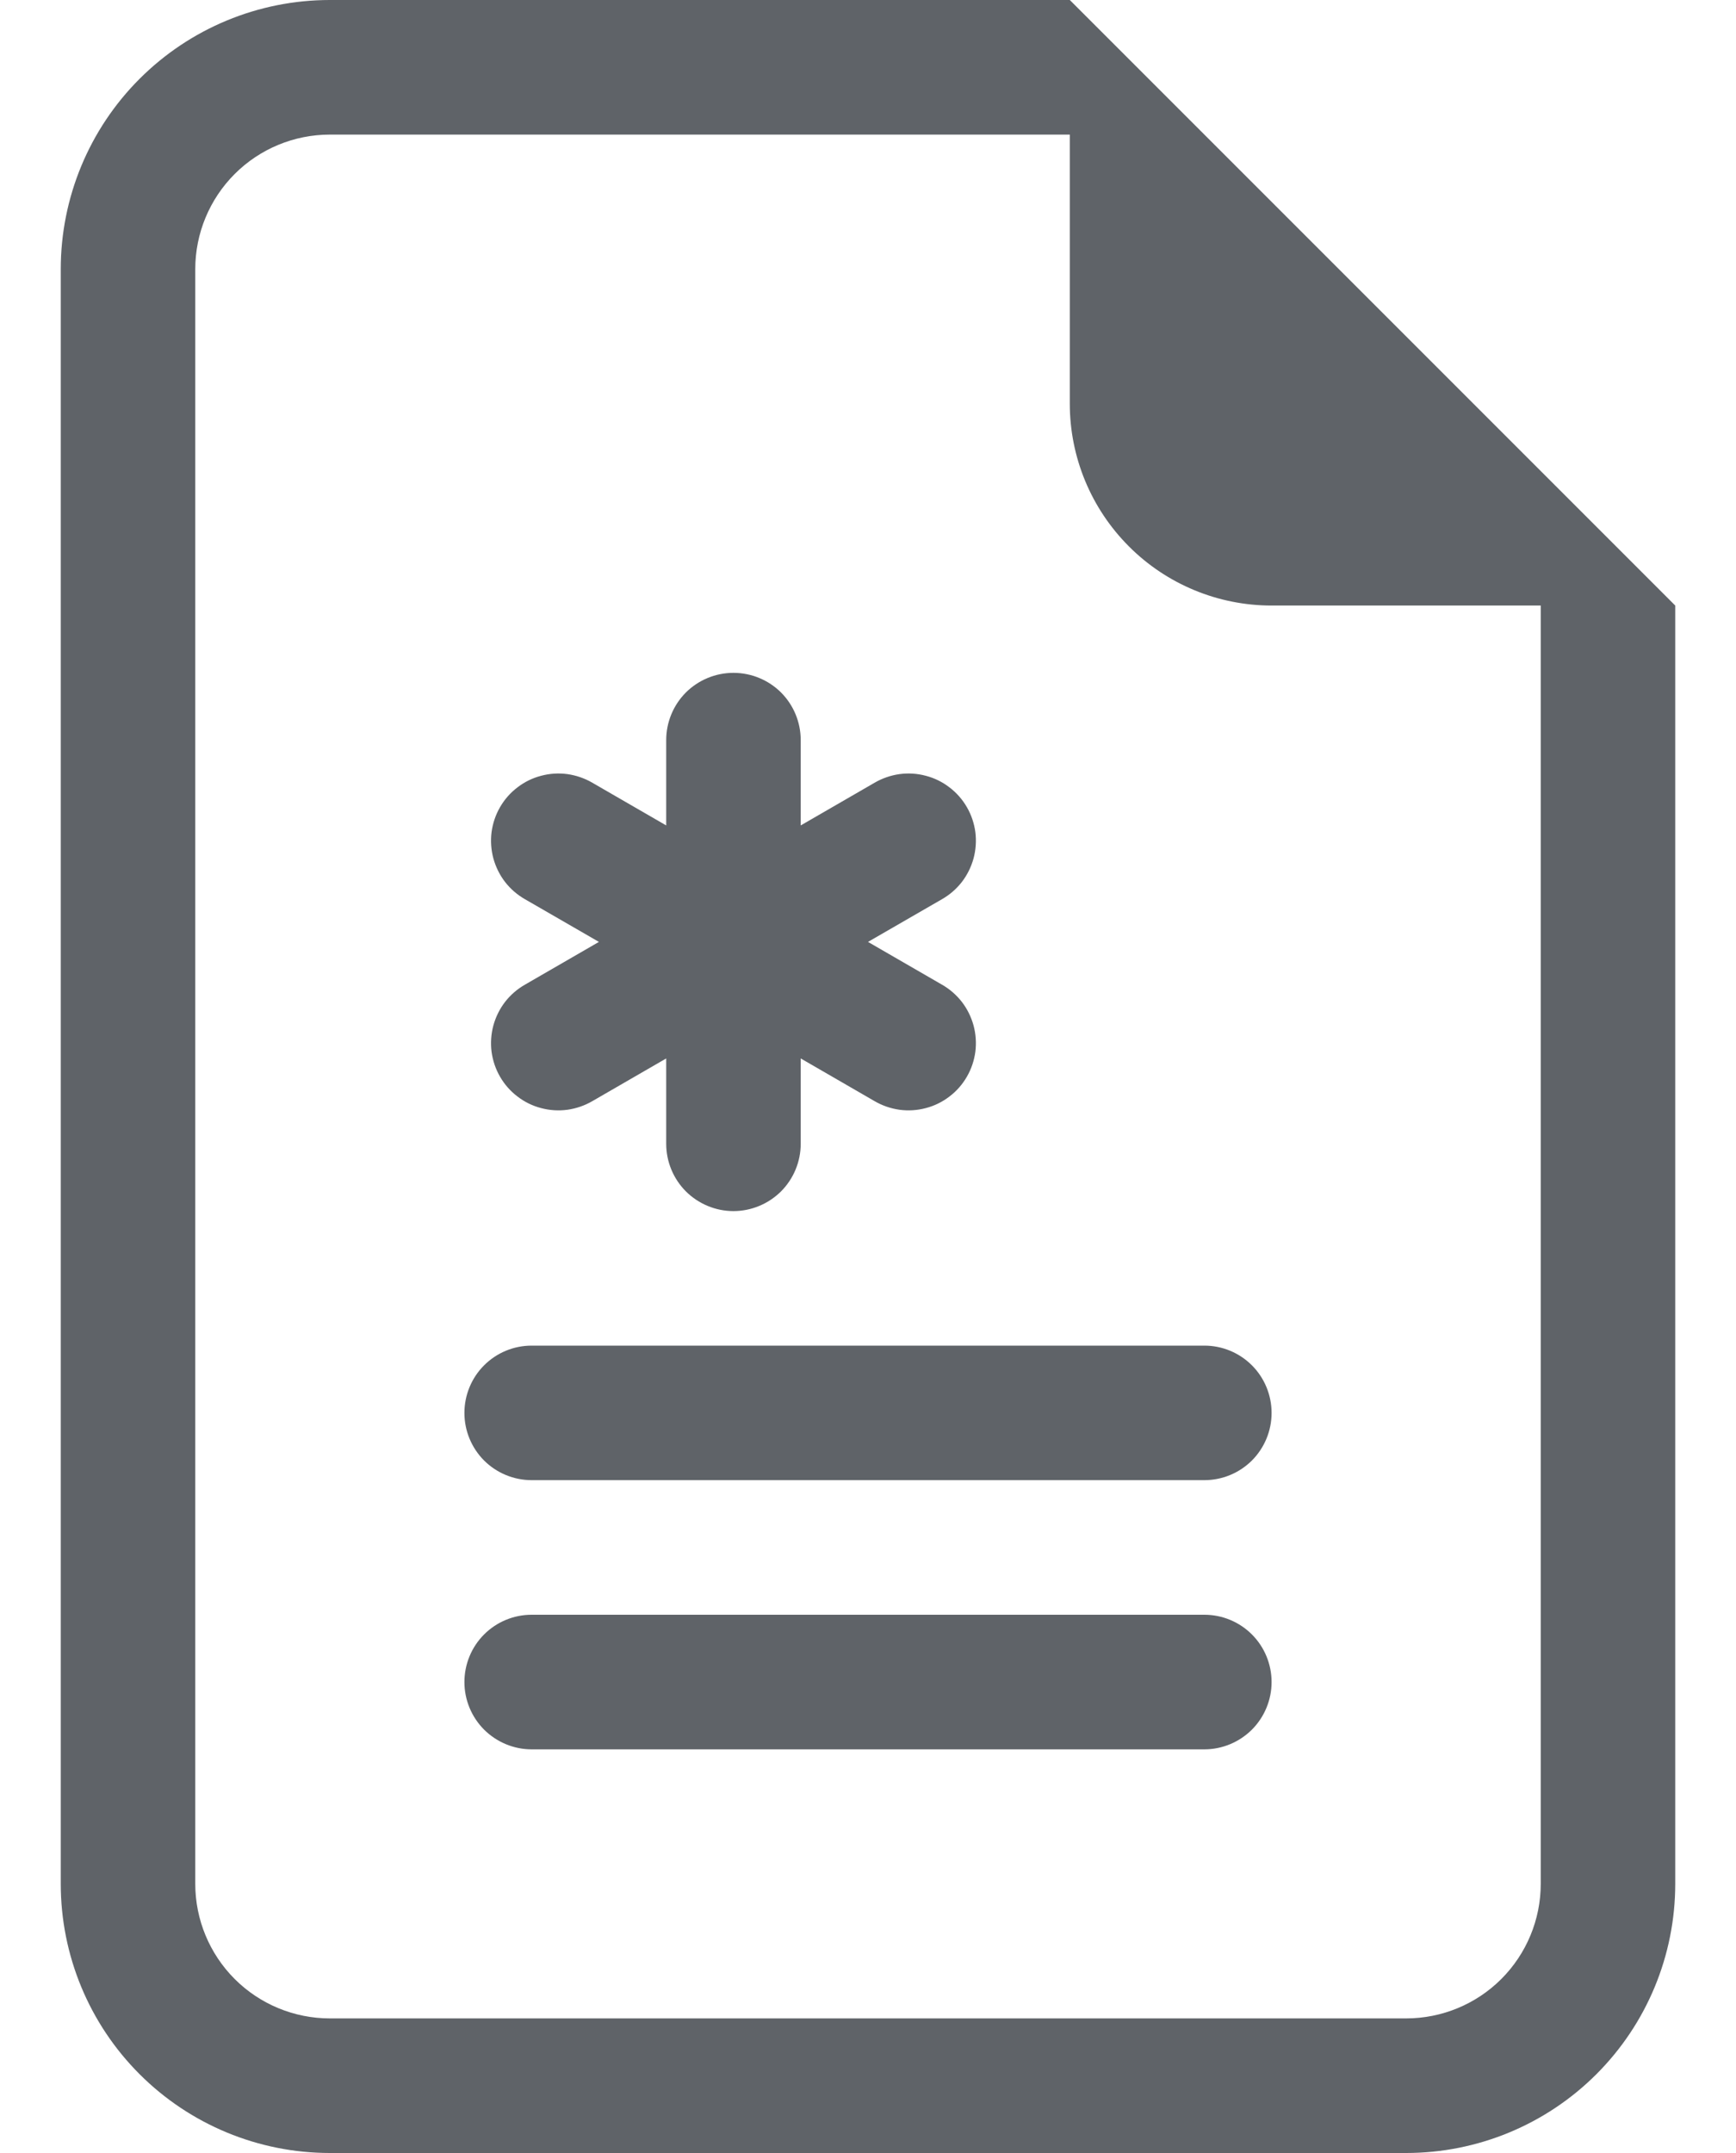 <svg width="25" height="31" viewBox="0 0 25 31" fill="none" xmlns="http://www.w3.org/2000/svg">
<path d="M11.531 10.656C11.531 10.399 11.429 10.153 11.248 9.971C11.066 9.79 10.819 9.688 10.562 9.688C10.306 9.688 10.059 9.79 9.877 9.971C9.696 10.153 9.594 10.399 9.594 10.656V11.885L8.53 11.27C8.42 11.206 8.298 11.164 8.171 11.146C8.045 11.129 7.916 11.137 7.793 11.17C7.669 11.202 7.553 11.259 7.452 11.337C7.35 11.414 7.265 11.511 7.201 11.622C7.137 11.732 7.096 11.855 7.079 11.981C7.063 12.108 7.072 12.237 7.105 12.36C7.139 12.483 7.196 12.599 7.274 12.7C7.353 12.801 7.45 12.885 7.561 12.948L8.625 13.562L7.561 14.177C7.45 14.24 7.353 14.324 7.274 14.425C7.196 14.526 7.139 14.642 7.105 14.765C7.072 14.888 7.063 15.017 7.079 15.144C7.096 15.27 7.137 15.393 7.201 15.503C7.265 15.614 7.35 15.711 7.452 15.788C7.553 15.866 7.669 15.923 7.793 15.955C7.916 15.988 8.045 15.996 8.171 15.979C8.298 15.961 8.42 15.919 8.53 15.855L9.594 15.24V16.469C9.594 16.726 9.696 16.972 9.877 17.154C10.059 17.335 10.306 17.438 10.562 17.438C10.819 17.438 11.066 17.335 11.248 17.154C11.429 16.972 11.531 16.726 11.531 16.469V15.24L12.595 15.855C12.705 15.919 12.827 15.961 12.954 15.979C13.08 15.996 13.209 15.988 13.332 15.955C13.456 15.923 13.572 15.866 13.673 15.788C13.775 15.711 13.86 15.614 13.924 15.503C13.988 15.393 14.029 15.27 14.046 15.144C14.062 15.017 14.053 14.888 14.02 14.765C13.986 14.642 13.929 14.526 13.851 14.425C13.772 14.324 13.675 14.24 13.564 14.177L12.5 13.562L13.564 12.948C13.675 12.885 13.772 12.801 13.851 12.7C13.929 12.599 13.986 12.483 14.02 12.36C14.053 12.237 14.062 12.108 14.046 11.981C14.029 11.855 13.988 11.732 13.924 11.622C13.86 11.511 13.775 11.414 13.673 11.337C13.572 11.259 13.456 11.202 13.332 11.17C13.209 11.137 13.08 11.129 12.954 11.146C12.827 11.164 12.705 11.206 12.595 11.27L11.531 11.885V10.656ZM7.656 19.375C7.399 19.375 7.153 19.477 6.971 19.659C6.79 19.84 6.688 20.087 6.688 20.344C6.688 20.601 6.79 20.847 6.971 21.029C7.153 21.21 7.399 21.312 7.656 21.312H17.344C17.601 21.312 17.847 21.21 18.029 21.029C18.21 20.847 18.312 20.601 18.312 20.344C18.312 20.087 18.21 19.84 18.029 19.659C17.847 19.477 17.601 19.375 17.344 19.375H7.656ZM7.656 23.25C7.399 23.25 7.153 23.352 6.971 23.534C6.79 23.715 6.688 23.962 6.688 24.219C6.688 24.476 6.79 24.722 6.971 24.904C7.153 25.085 7.399 25.188 7.656 25.188H17.344C17.601 25.188 17.847 25.085 18.029 24.904C18.21 24.722 18.312 24.476 18.312 24.219C18.312 23.962 18.21 23.715 18.029 23.534C17.847 23.352 17.601 23.25 17.344 23.25H7.656Z" fill="#5F6368"/>
<path d="M24.125 27.125V8.719L15.406 0H4.75C3.722 0 2.737 0.408 2.01 1.135C1.283 1.862 0.875 2.847 0.875 3.875V27.125C0.875 28.153 1.283 29.138 2.01 29.865C2.737 30.592 3.722 31 4.75 31H20.25C21.278 31 22.263 30.592 22.99 29.865C23.717 29.138 24.125 28.153 24.125 27.125ZM15.406 5.812C15.406 6.583 15.712 7.322 16.258 7.868C16.802 8.413 17.542 8.719 18.312 8.719H22.188V27.125C22.188 27.639 21.983 28.132 21.62 28.495C21.257 28.858 20.764 29.062 20.25 29.062H4.75C4.236 29.062 3.743 28.858 3.38 28.495C3.017 28.132 2.812 27.639 2.812 27.125V3.875C2.812 3.361 3.017 2.868 3.38 2.505C3.743 2.142 4.236 1.938 4.75 1.938H15.406V5.812Z" fill="#5F6368"/>
</svg>
